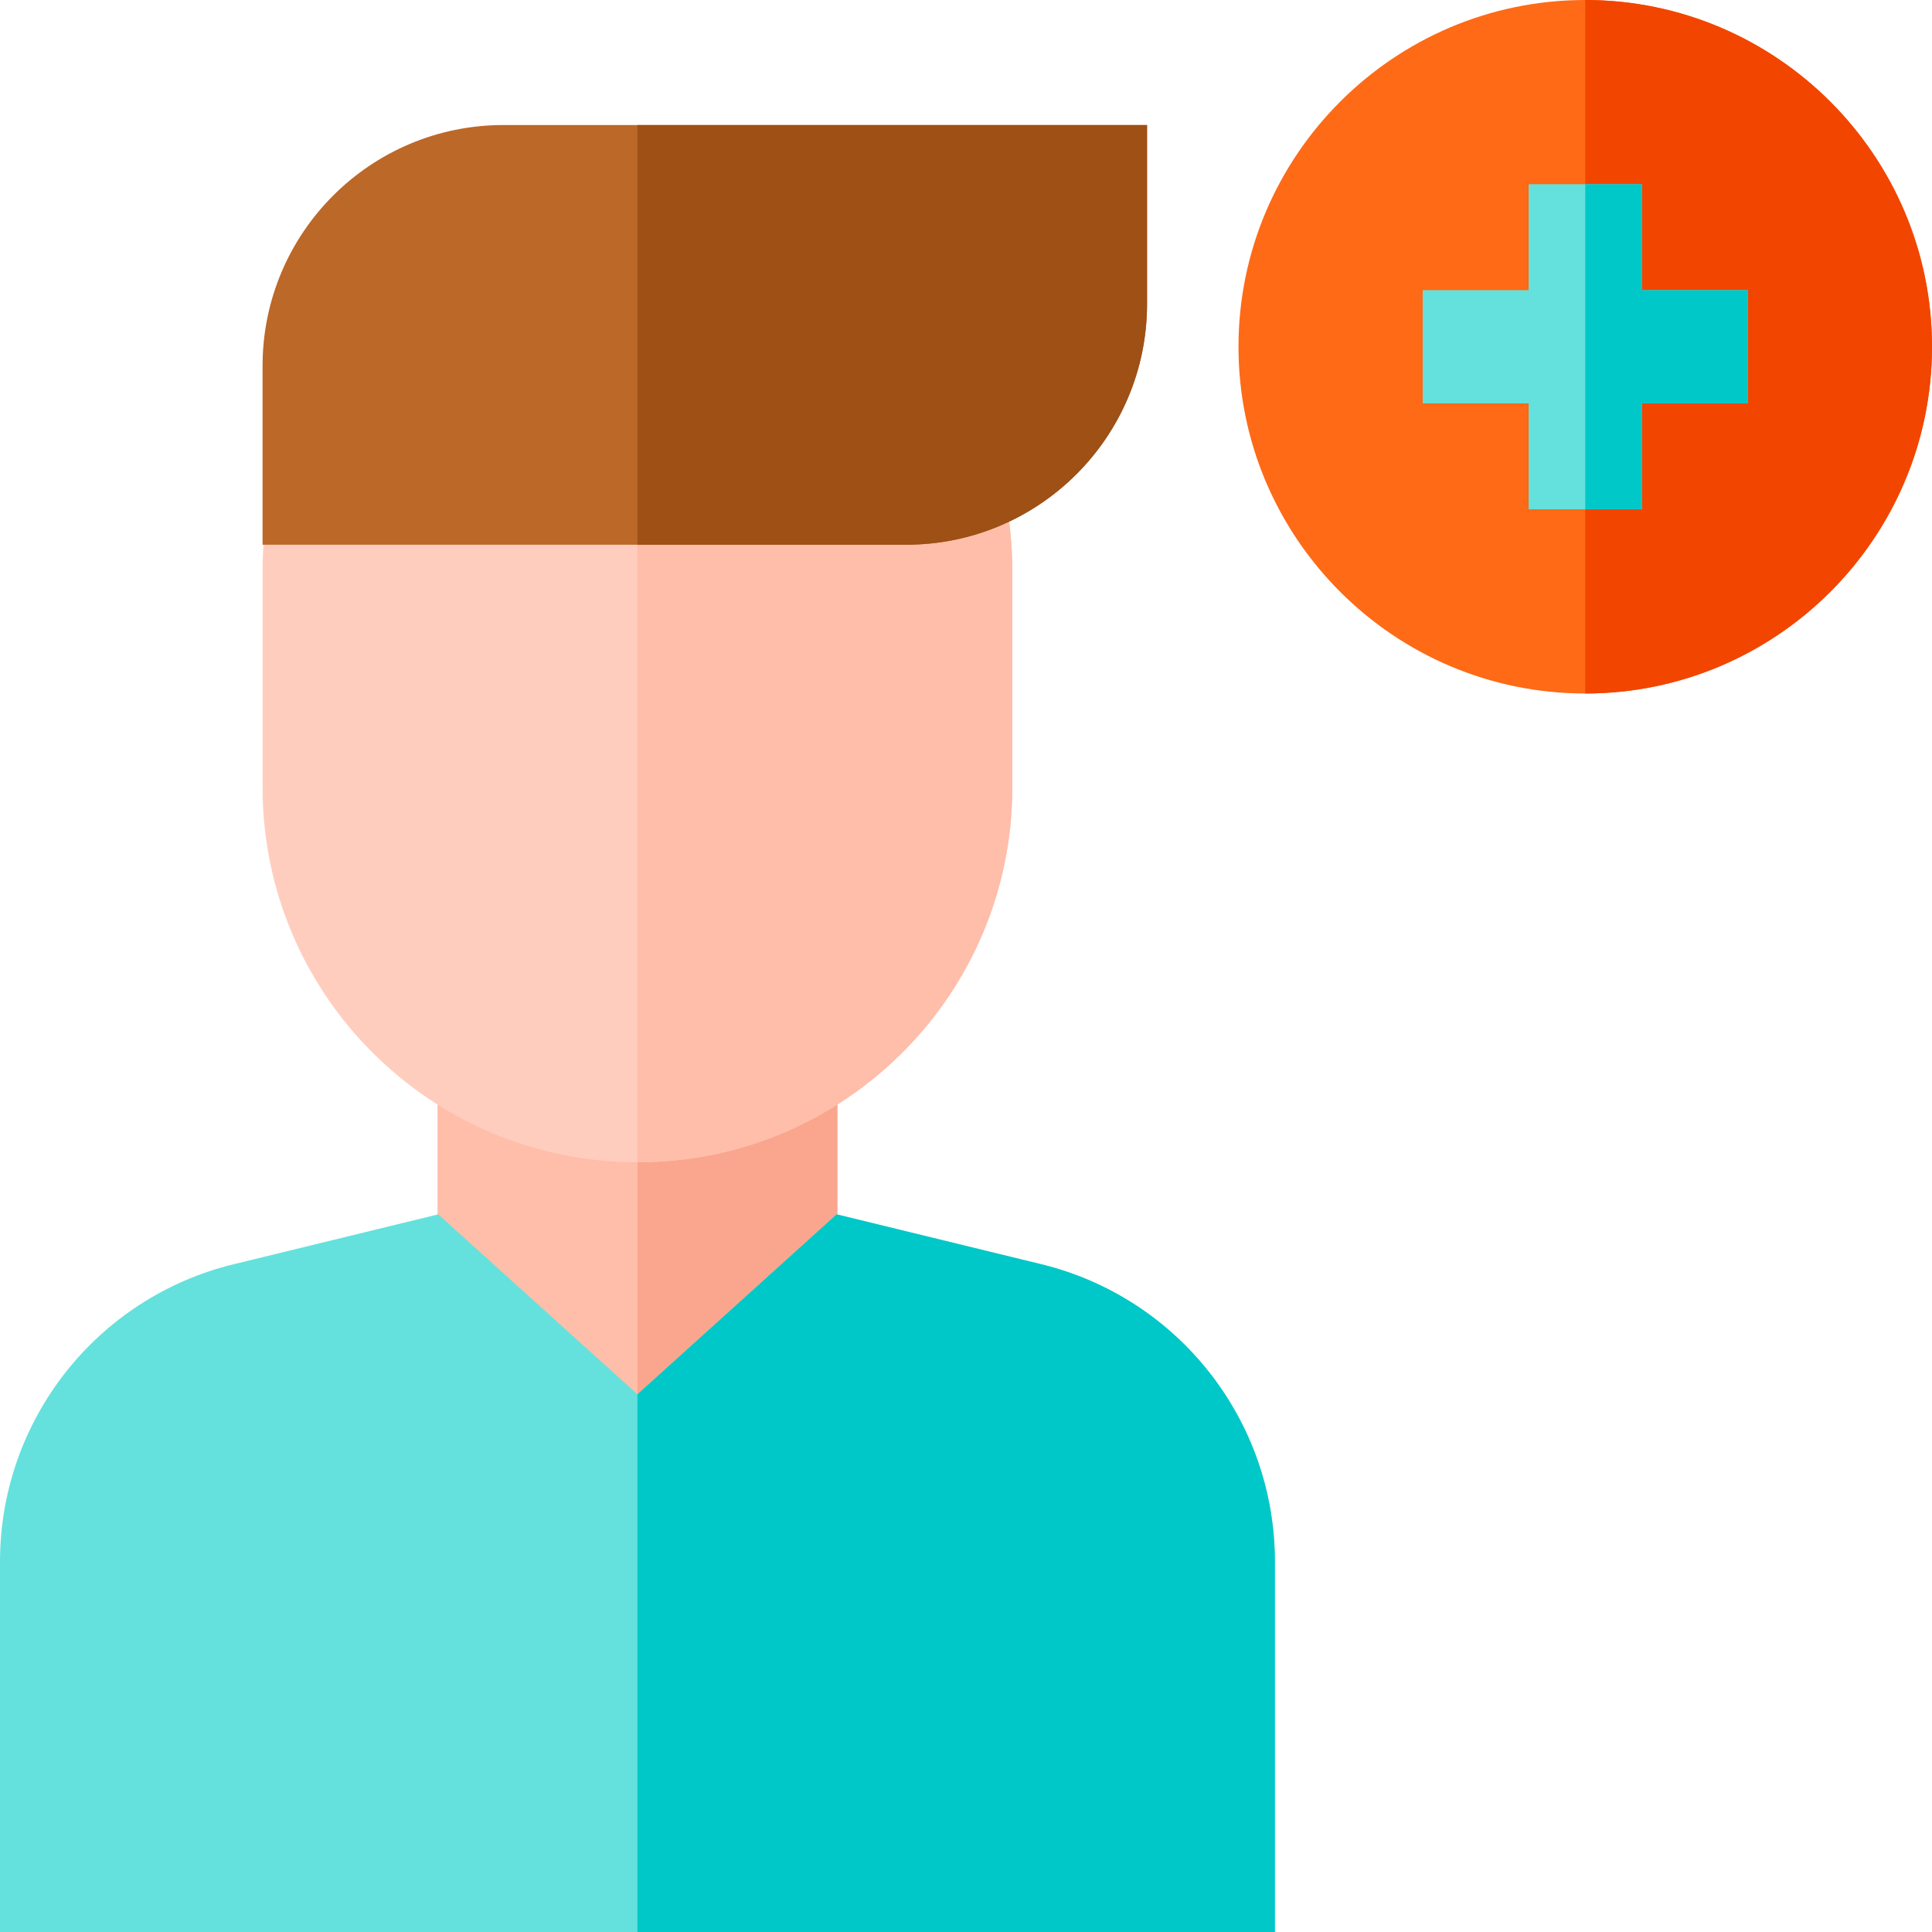 <?xml version="1.0" encoding="iso-8859-1"?>
<!-- Generator: Adobe Illustrator 21.0.0, SVG Export Plug-In . SVG Version: 6.00 Build 0)  -->
<svg version="1.1" id="Capa_1" xmlns="http://www.w3.org/2000/svg" xmlns:xlink="http://www.w3.org/1999/xlink" x="0px" y="0px"
	 viewBox="0 0 512 512" style="enable-background:new 0 0 512 512;" xml:space="preserve">
<path style="fill:#FE6A16;" d="M420.106,183.786c-50.67,0-91.893-41.223-91.893-91.893S369.437,0,420.106,0S512,41.224,512,91.894
	S470.776,183.786,420.106,183.786z"/>
<path style="fill:#F24500;" d="M420.106,183.786c0-81.534,0-139.107,0-183.786C470.776,0,512,41.224,512,91.894
	S470.776,183.786,420.106,183.786z"/>
<polygon style="fill:#64E1DC;" points="435.106,76.894 435.106,48.82 405.106,48.82 405.106,76.894 377.034,76.894 377.034,106.894 
	405.106,106.894 405.106,134.966 435.106,134.966 435.106,106.894 463.18,106.894 463.18,76.894 "/>
<polygon style="fill:#00C8C8;" points="435.106,76.894 435.106,48.82 420.106,48.82 420.106,134.966 435.106,134.966 
	435.106,106.894 463.18,106.894 463.18,76.894 "/>
<rect x="115.95" y="214.97" style="fill:#FFBEAA;" width="105.96" height="176.25"/>
<rect x="168.93" y="214.97" style="fill:#FAA68E;" width="52.981" height="176.25"/>
<path style="fill:#FFCDBE;" d="M268.273,151.227c0-54.867-44.478-99.345-99.345-99.345l0,0c-54.867,0-99.345,44.478-99.345,99.345
	v57.439c0,54.867,44.478,99.345,99.345,99.345l0,0c54.867,0,99.345-44.478,99.345-99.345V151.227z"/>
<path style="fill:#FFBEAA;" d="M168.927,51.881v256.13c54.867,0,99.345-44.479,99.345-99.345v-57.439
	C268.273,96.36,223.794,51.881,168.927,51.881z"/>
<path style="fill:#64E1DC;" d="M116.136,321.814l-54.215,13.221C25.576,343.899,0,376.461,0,413.872V512h337.855v-98.128
	c0-37.411-25.576-69.973-61.921-78.836l-54.215-13.221l-52.791,47.69L116.136,321.814z"/>
<path style="fill:#00C8C8;" d="M168.927,512h168.927v-98.128c0-37.411-25.576-69.973-61.921-78.836l-54.215-13.221l-52.791,47.69
	L168.927,512z"/>
<path style="fill:#BC6829;" d="M69.582,144.358V96.982c0-35.262,28.586-63.848,63.848-63.848h170.551V80.51
	c0,35.262-28.586,63.848-63.848,63.848H69.582z"/>
<path style="fill:#9E5015;" d="M168.927,33.134v111.224h71.206c35.262,0,63.848-28.586,63.848-63.848V33.134H168.927z"/>
<g>
</g>
<g>
</g>
<g>
</g>
<g>
</g>
<g>
</g>
<g>
</g>
<g>
</g>
<g>
</g>
<g>
</g>
<g>
</g>
<g>
</g>
<g>
</g>
<g>
</g>
<g>
</g>
<g>
</g>
</svg>
